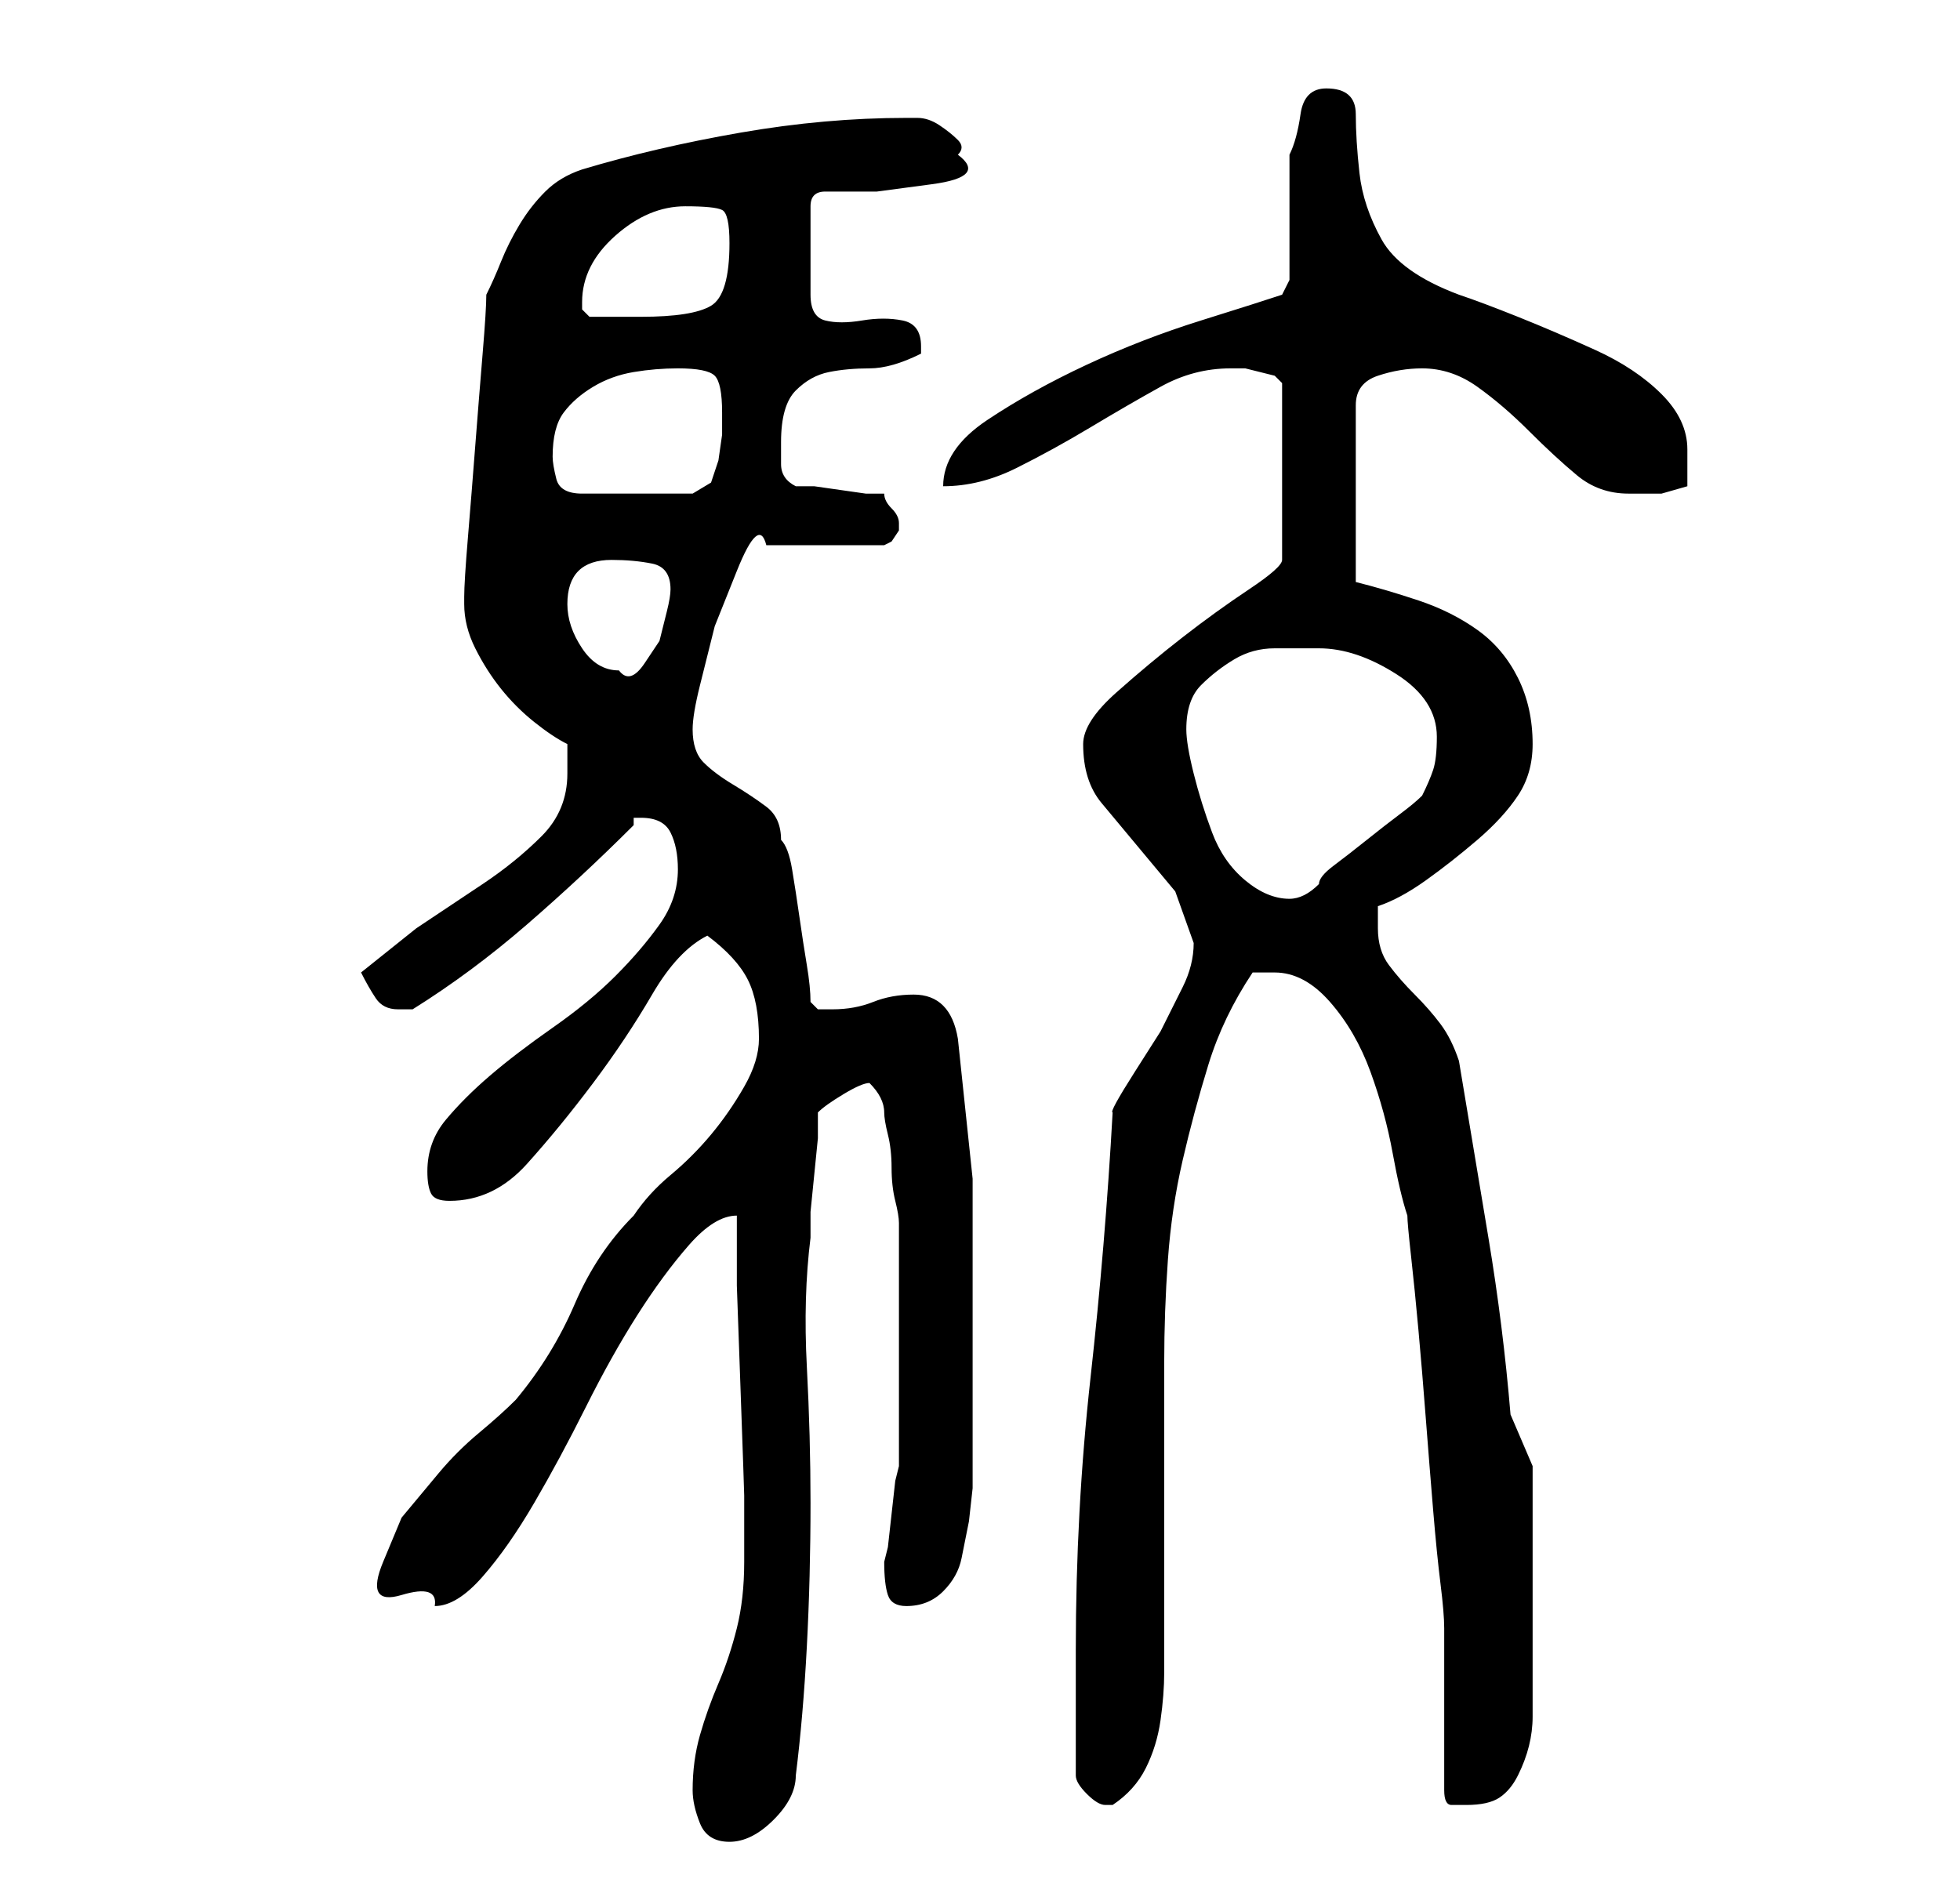 <?xml version="1.0" standalone="no"?>
<!DOCTYPE svg PUBLIC "-//W3C//DTD SVG 1.1//EN" "http://www.w3.org/Graphics/SVG/1.1/DTD/svg11.dtd" >
<svg xmlns="http://www.w3.org/2000/svg" xmlns:xlink="http://www.w3.org/1999/xlink" version="1.1" viewBox="-10 0 266 256">
   <path fill="currentColor"
d="M84 243q0 2 1 4.5t4 2.5t6 -3t3 -6q1 -8 1.5 -17.5t0.5 -19.5q0 -9 -0.5 -18.5t0.5 -17.5v-3.5t0.5 -5t0.5 -5v-3.5q1 -1 3.5 -2.5t3.5 -1.5q1 1 1.5 2t0.5 2t0.5 3t0.5 4.5t0.5 4.5t0.5 3v16v17l-0.5 2t-0.5 4.5t-0.5 4.5l-0.5 2q0 3 0.5 4.5t2.5 1.5q3 0 5 -2t2.5 -4.5
l1 -5t0.5 -4.5v-2v-6.5v-7.5v-6v-20t-2 -19q-1 -6 -6 -6q-3 0 -5.5 1t-5.5 1h-2t-1 -1q0 -2 -0.5 -5t-1 -6.5t-1 -6.5t-1.5 -4q0 -3 -2 -4.5t-4.5 -3t-4 -3t-1.5 -4.5q0 -2 1 -6l2 -8t3 -7.5t4 -3.5h3.5h4.5h5h3l1 -0.5t1 -1.5v0v-1q0 -1 -1 -2t-1 -2h-2.5t-3.5 -0.5
t-3.5 -0.5h-2.5q-2 -1 -2 -3v-3q0 -5 2 -7t4.5 -2.5t5.5 -0.5t7 -2v0v-1q0 -3 -2.5 -3.5t-5.5 0t-5 0t-2 -3.5v-12q0 -2 2 -2h7t7.5 -1t3.5 -4q1 -1 0 -2t-2.5 -2t-3 -1h-1.5q-11 0 -22.5 2t-21.5 5q-3 1 -5 3t-3.5 4.5t-2.5 5t-2 4.5q0 2 -0.5 8t-1 12.5t-1 12.5t-0.5 8
v0.5v0.5q0 3 1.5 6t3.5 5.5t4.5 4.5t4.5 3v2v2q0 5 -3.5 8.5t-8 6.5l-9 6t-7.5 6q1 2 2 3.5t3 1.5h2q8 -5 15.5 -11.5t14.5 -13.5v-1h1q3 0 4 2t1 5q0 4 -2.5 7.5t-6 7t-8.5 7t-8.5 6.5t-6 6t-2.5 7q0 2 0.5 3t2.5 1q6 0 10.5 -5t9 -11t8 -12t7.5 -8q4 3 5.5 6t1.5 8
q0 3 -2 6.5t-4.5 6.5t-5.5 5.5t-5 5.5q-5 5 -8 12t-8 13q-2 2 -5 4.5t-5.5 5.5l-5 6t-2.5 6t2.5 4.5t4.5 1.5q3 0 6.5 -4t7 -10t7 -13t7 -12.5t7 -9.5t6.5 -4v9.5t0.5 14t0.5 14.5v9q0 5 -1 9t-2.5 7.5t-2.5 7t-1 7.5zM136 241q0 1 1.5 2.5t2.5 1.5v0v0h0.5h0.5q3 -2 4.5 -5
t2 -6.5t0.5 -6.5v-6v-6v-12v-11v-7q0 -7 0.5 -14t2 -13.5t3.5 -13t6 -12.5h1h2q4 0 7.5 4t5.5 9.5t3 11t2 8.5q0 1 0.5 5.5t1 10t1 12t1 12.5t1 10t0.5 6v4.5v6.5v7v4q0 2 1 2h2q3 0 4.5 -1t2.5 -3t1.5 -4t0.5 -4v-34l-3 -7q-1 -12 -3 -24l-4 -24q-1 -3 -2.5 -5t-3.5 -4
t-3.5 -4t-1.5 -5v-3q3 -1 6.5 -3.5t7 -5.5t5.5 -6t2 -7q0 -5 -2 -9t-5.5 -6.5t-8 -4t-8.5 -2.5v-24q0 -3 3 -4t6 -1q4 0 7.5 2.5t7 6t6.5 6t7 2.5h4.5t3.5 -1v-2.5v-2.5q0 -4 -3.5 -7.5t-9 -6t-10.5 -4.5t-8 -3q-8 -3 -10.5 -7.5t-3 -9t-0.5 -8t-4 -3.5q-3 0 -3.5 3.5
t-1.5 5.5v3.5v5.5v5v3l-0.5 1l-0.5 1q-3 1 -11 3.5t-15.5 6t-13.5 7.5t-6 9q5 0 10 -2.5t10 -5.5t9.5 -5.5t9.5 -2.5h2t2 0.5t2 0.5t1 1v24q0 1 -4.5 4t-9 6.5t-9 7.5t-4.5 7q0 5 2.5 8l5 6l5 6t2.5 7q0 3 -1.5 6l-3 6t-3.5 5.5t-3 5.5q-1 18 -3 36t-2 37v3v5v6v3zM151 99
q0 -4 2 -6t4.5 -3.5t5.5 -1.5h6q5 0 10.5 3.5t5.5 8.5q0 3 -0.5 4.5t-1.5 3.5q-1 1 -3 2.5t-4.5 3.5t-4.5 3.5t-2 2.5q-1 1 -2 1.5t-2 0.5q-3 0 -6 -2.5t-4.5 -6.5t-2.5 -8t-1 -6zM67 82q0 -6 6 -6q3 0 5.5 0.5t2.5 3.5q0 1 -0.5 3l-1 4t-2 3t-3.5 1q-3 0 -5 -3t-2 -6z
M65 62q0 -4 1.5 -6t4 -3.5t5.5 -2t6 -0.5q4 0 5 1t1 5v3t-0.5 3.5l-1 3t-2.5 1.5h-15q-3 0 -3.5 -2t-0.5 -3zM69 41q0 -5 4.5 -9t9.5 -4q4 0 5 0.5t1 4.5q0 7 -2.5 8.5t-9.5 1.5h-7l-0.5 -0.5l-0.5 -0.5v-1z" />
</svg>
